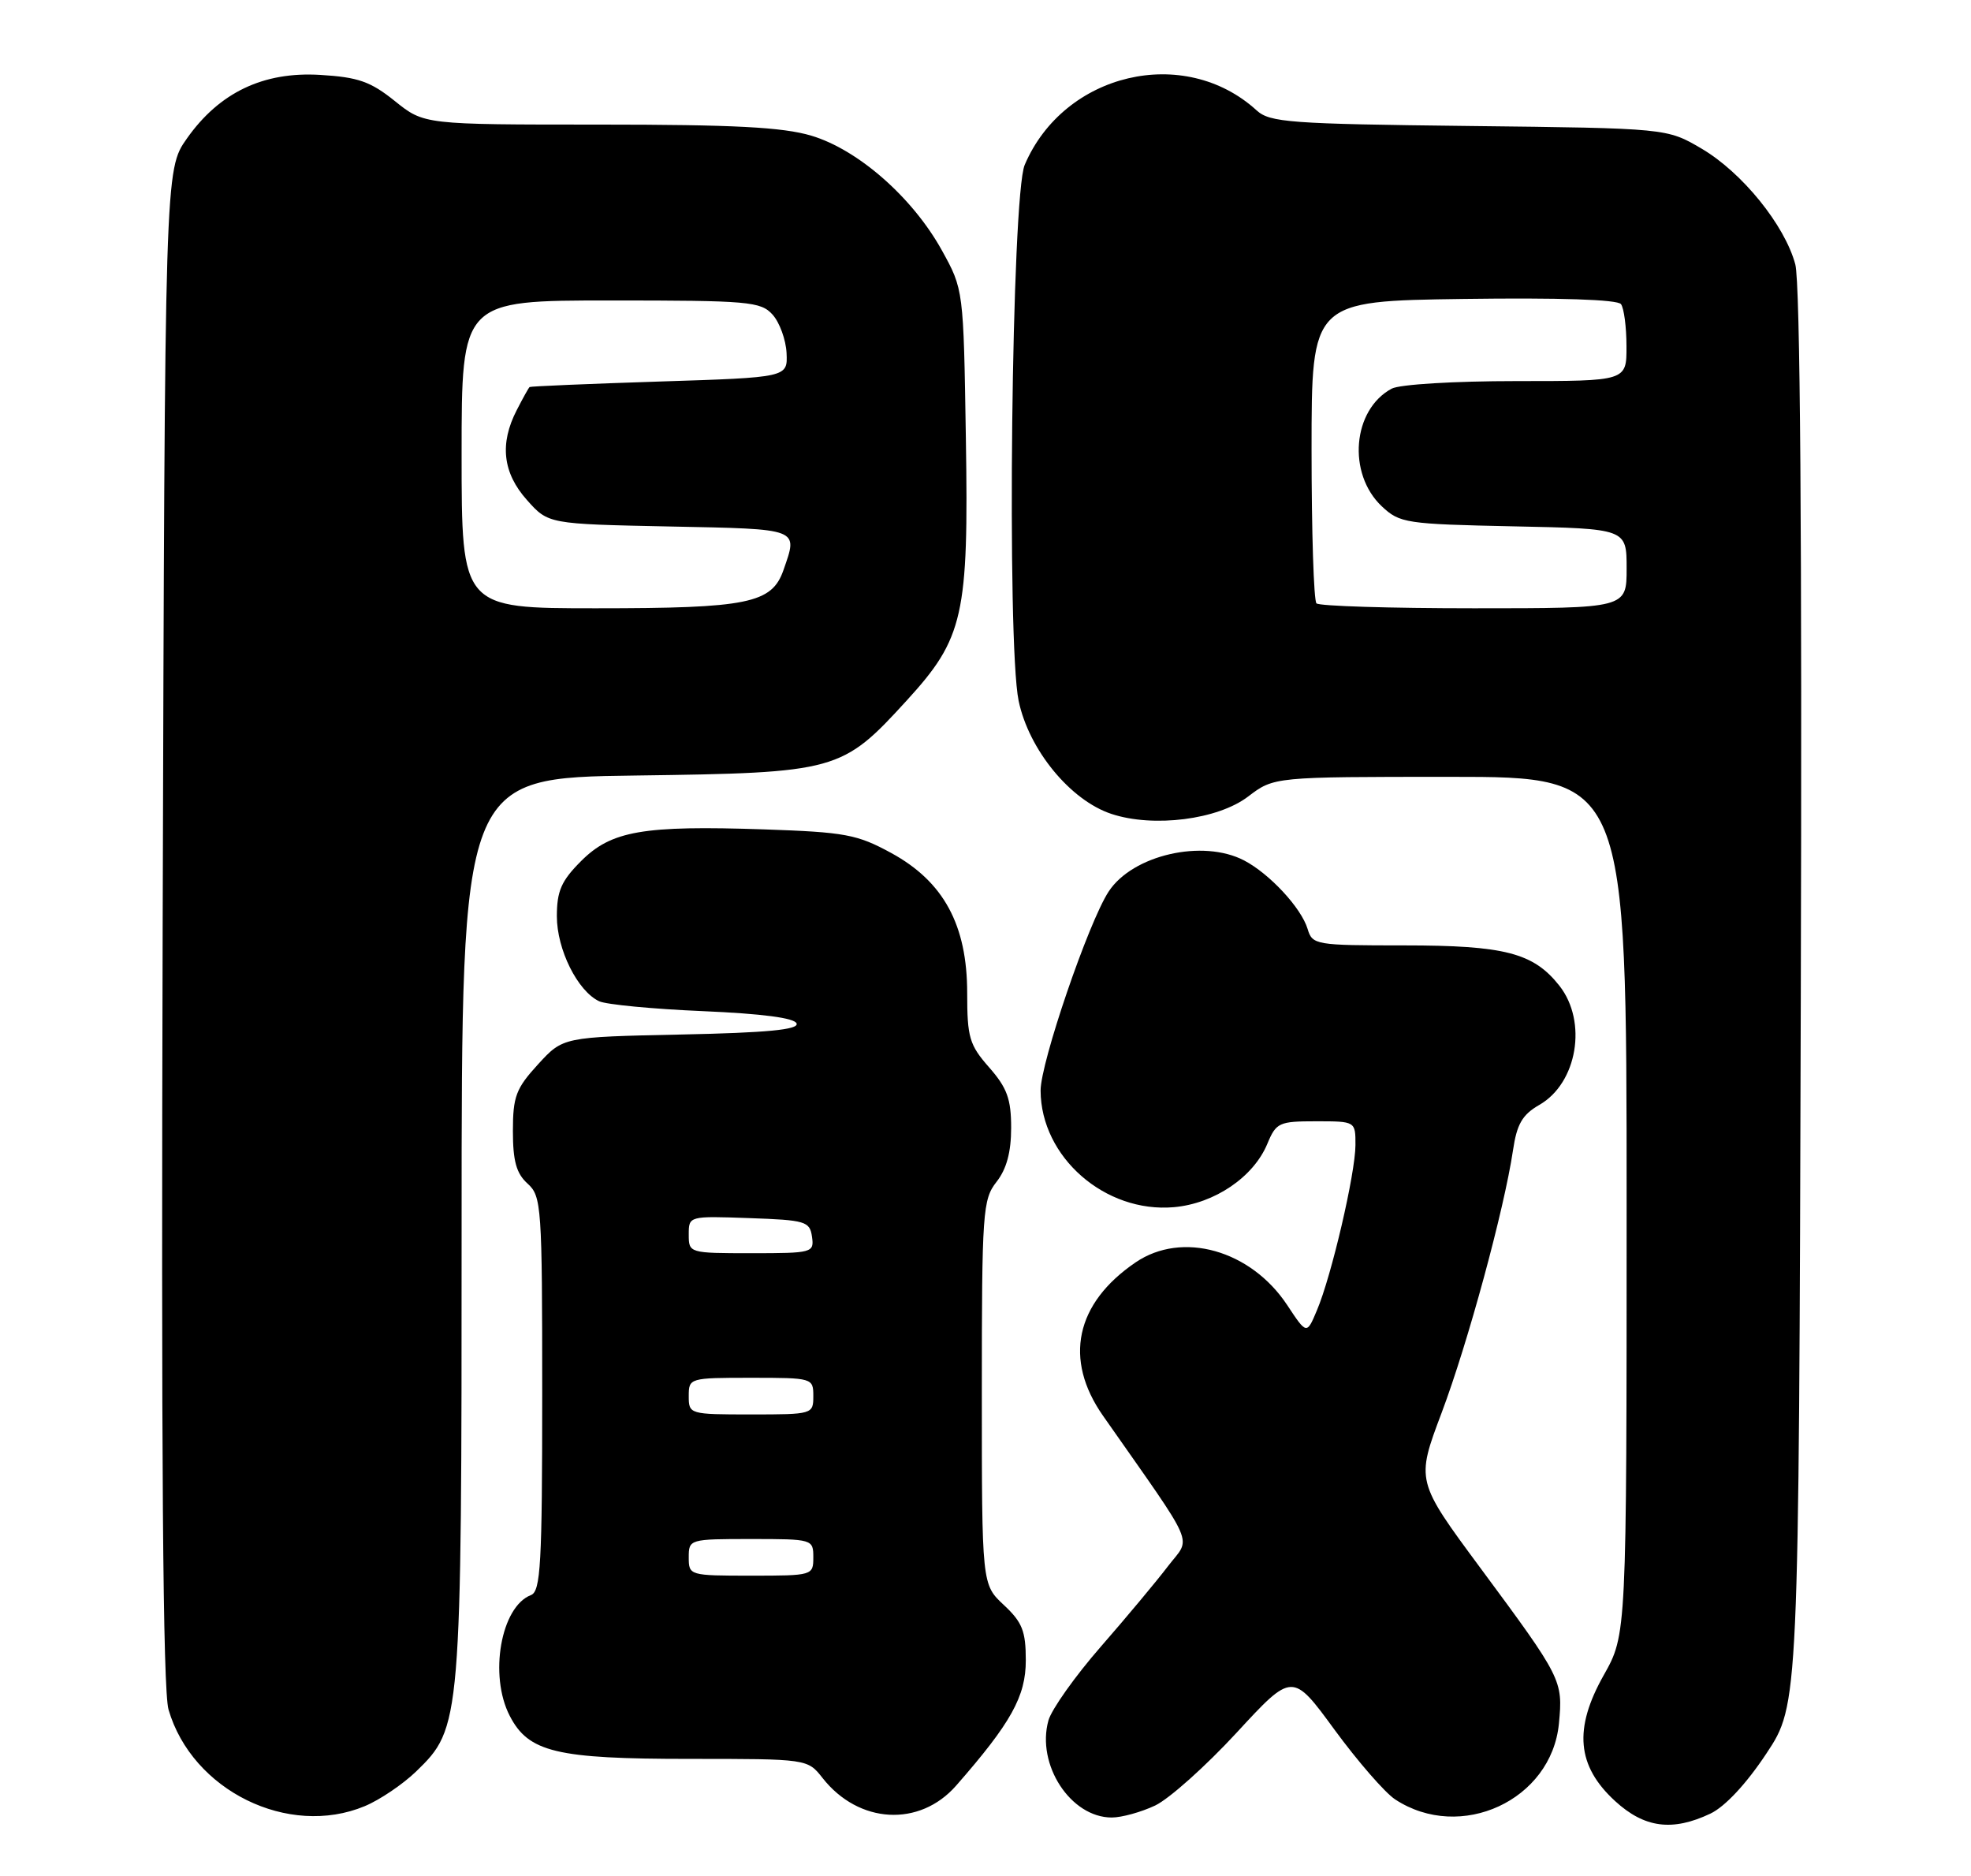 <?xml version="1.0" encoding="UTF-8" standalone="no"?>
<!DOCTYPE svg PUBLIC "-//W3C//DTD SVG 1.1//EN" "http://www.w3.org/Graphics/SVG/1.1/DTD/svg11.dtd" >
<svg xmlns="http://www.w3.org/2000/svg" xmlns:xlink="http://www.w3.org/1999/xlink" version="1.1" viewBox="0 0 269 256">
 <g >
 <path fill="currentColor"
d=" M 233.43 247.47 C 235.43 246.52 238.35 243.39 241.08 239.26 C 245.50 232.59 245.50 232.59 245.77 136.23 C 245.95 73.06 245.69 38.55 245.02 36.07 C 243.58 30.71 237.76 23.53 232.23 20.28 C 227.50 17.50 227.50 17.50 200.50 17.19 C 176.04 16.91 173.31 16.71 171.50 15.06 C 161.63 6.06 145.21 9.92 139.85 22.50 C 138.06 26.69 137.38 87.67 139.02 95.62 C 140.41 102.30 146.08 109.21 151.69 111.06 C 157.43 112.96 166.21 111.84 170.34 108.69 C 173.87 106.00 173.87 106.00 197.93 106.00 C 222.00 106.00 222.00 106.00 222.00 164.52 C 222.00 223.03 222.00 223.03 218.88 228.57 C 214.75 235.89 215.20 240.96 220.42 245.75 C 224.43 249.43 228.24 249.93 233.43 247.47 Z  M 49.78 246.45 C 51.83 245.60 54.97 243.47 56.78 241.73 C 62.96 235.74 63.00 235.26 63.00 167.38 C 63.00 106.13 63.00 106.13 86.75 105.82 C 114.24 105.45 114.90 105.27 123.76 95.57 C 131.52 87.08 132.21 84.02 131.82 59.77 C 131.50 39.50 131.50 39.50 128.54 34.15 C 124.54 26.93 117.10 20.41 110.72 18.51 C 106.81 17.35 100.14 17.00 81.76 17.00 C 57.88 17.00 57.88 17.00 53.89 13.79 C 50.57 11.12 48.88 10.53 43.70 10.22 C 35.94 9.75 29.93 12.62 25.50 18.91 C 22.50 23.17 22.50 23.17 22.20 126.34 C 21.99 198.93 22.23 230.62 23.00 233.27 C 26.21 244.32 39.37 250.79 49.78 246.45 Z  M 130.50 243.64 C 137.99 235.09 140.00 231.47 140.00 226.55 C 140.00 222.56 139.52 221.35 137.00 219.00 C 134.00 216.20 134.00 216.20 134.00 190.01 C 134.00 165.33 134.12 163.67 136.00 161.27 C 137.37 159.53 138.00 157.22 138.00 153.90 C 138.00 149.96 137.45 148.44 135.00 145.65 C 132.30 142.58 132.00 141.56 132.00 135.50 C 132.00 126.22 128.79 120.30 121.65 116.40 C 116.98 113.85 115.36 113.55 104.29 113.17 C 87.74 112.61 83.44 113.36 79.31 117.49 C 76.61 120.19 76.00 121.57 76.00 125.03 C 76.00 129.55 78.82 135.23 81.77 136.62 C 82.72 137.07 89.09 137.68 95.92 137.97 C 104.04 138.32 108.47 138.90 108.72 139.66 C 109.00 140.50 104.65 140.92 92.98 141.16 C 76.84 141.50 76.84 141.50 73.42 145.24 C 70.42 148.52 70.00 149.62 70.00 154.33 C 70.00 158.42 70.47 160.12 72.00 161.50 C 73.91 163.22 74.00 164.58 74.00 190.19 C 74.00 213.44 73.79 217.14 72.46 217.65 C 68.36 219.23 66.71 228.61 69.57 234.13 C 72.13 239.09 75.92 240.00 94.07 240.00 C 110.21 240.00 110.21 240.00 112.27 242.62 C 117.20 248.88 125.50 249.35 130.50 243.64 Z  M 157.66 246.36 C 159.57 245.45 164.56 240.99 168.76 236.44 C 176.39 228.17 176.39 228.17 182.14 236.03 C 185.31 240.35 189.03 244.63 190.41 245.53 C 199.34 251.39 211.75 245.64 212.76 235.18 C 213.32 229.28 213.19 229.01 202.05 213.96 C 193.25 202.07 193.25 202.07 196.75 192.78 C 200.33 183.28 205.28 165.07 206.49 156.97 C 207.02 153.38 207.76 152.10 210.09 150.76 C 215.27 147.79 216.68 139.41 212.83 134.51 C 209.29 130.02 205.38 129.00 191.60 129.00 C 179.54 129.00 179.11 128.93 178.46 126.75 C 177.59 123.88 173.28 119.23 169.80 117.41 C 164.15 114.46 154.58 116.66 151.31 121.65 C 148.56 125.84 142.00 145.03 142.02 148.82 C 142.06 157.89 150.82 165.54 160.21 164.72 C 165.76 164.23 171.09 160.61 172.97 156.06 C 174.17 153.18 174.56 153.00 179.62 153.00 C 185.00 153.00 185.00 153.00 184.99 156.25 C 184.98 160.11 181.72 174.12 179.73 178.80 C 178.34 182.11 178.34 182.11 175.67 178.07 C 170.69 170.56 161.34 167.93 154.99 172.25 C 146.77 177.84 145.15 185.48 150.53 193.17 C 163.51 211.71 162.58 209.56 159.42 213.69 C 157.86 215.74 153.72 220.70 150.22 224.71 C 146.72 228.72 143.52 233.24 143.09 234.75 C 141.41 240.78 146.12 248.00 151.73 248.00 C 153.09 248.00 155.76 247.26 157.66 246.36 Z  M 179.67 82.33 C 179.30 81.97 179.00 72.53 179.00 61.37 C 179.00 41.08 179.00 41.08 199.75 40.79 C 212.77 40.61 220.77 40.87 221.23 41.50 C 221.64 42.05 221.98 44.64 221.98 47.25 C 222.00 52.00 222.00 52.00 206.93 52.00 C 198.51 52.00 191.02 52.45 189.94 53.03 C 184.58 55.90 183.85 64.63 188.59 69.09 C 191.04 71.39 191.87 71.51 206.58 71.82 C 222.00 72.14 222.00 72.14 222.00 77.57 C 222.00 83.00 222.00 83.00 201.17 83.00 C 189.71 83.00 180.03 82.70 179.67 82.33 Z  M 63.00 62.00 C 63.00 41.00 63.00 41.00 83.35 41.00 C 102.19 41.00 103.82 41.14 105.44 42.93 C 106.40 44.00 107.26 46.36 107.35 48.18 C 107.50 51.50 107.50 51.50 90.00 52.06 C 80.38 52.37 72.40 52.71 72.28 52.81 C 72.15 52.91 71.36 54.33 70.53 55.95 C 68.16 60.53 68.61 64.53 71.92 68.23 C 74.83 71.50 74.83 71.50 91.42 71.84 C 109.32 72.20 108.92 72.05 106.93 77.78 C 105.34 82.34 102.09 83.00 81.35 83.00 C 63.00 83.00 63.00 83.00 63.00 62.00 Z  M 94.00 212.50 C 94.00 210.03 94.10 210.00 102.50 210.00 C 110.90 210.00 111.00 210.03 111.00 212.50 C 111.00 214.97 110.90 215.00 102.50 215.00 C 94.10 215.00 94.00 214.97 94.00 212.50 Z  M 94.00 190.50 C 94.00 188.03 94.10 188.00 102.50 188.00 C 110.90 188.00 111.00 188.03 111.00 190.50 C 111.00 192.97 110.90 193.00 102.50 193.00 C 94.10 193.00 94.00 192.97 94.00 190.50 Z  M 94.00 168.46 C 94.00 165.92 94.01 165.92 102.25 166.21 C 109.94 166.48 110.52 166.65 110.82 168.75 C 111.13 170.93 110.88 171.00 102.57 171.00 C 94.06 171.00 94.00 170.98 94.00 168.46 Z "/>
</g>
</svg>